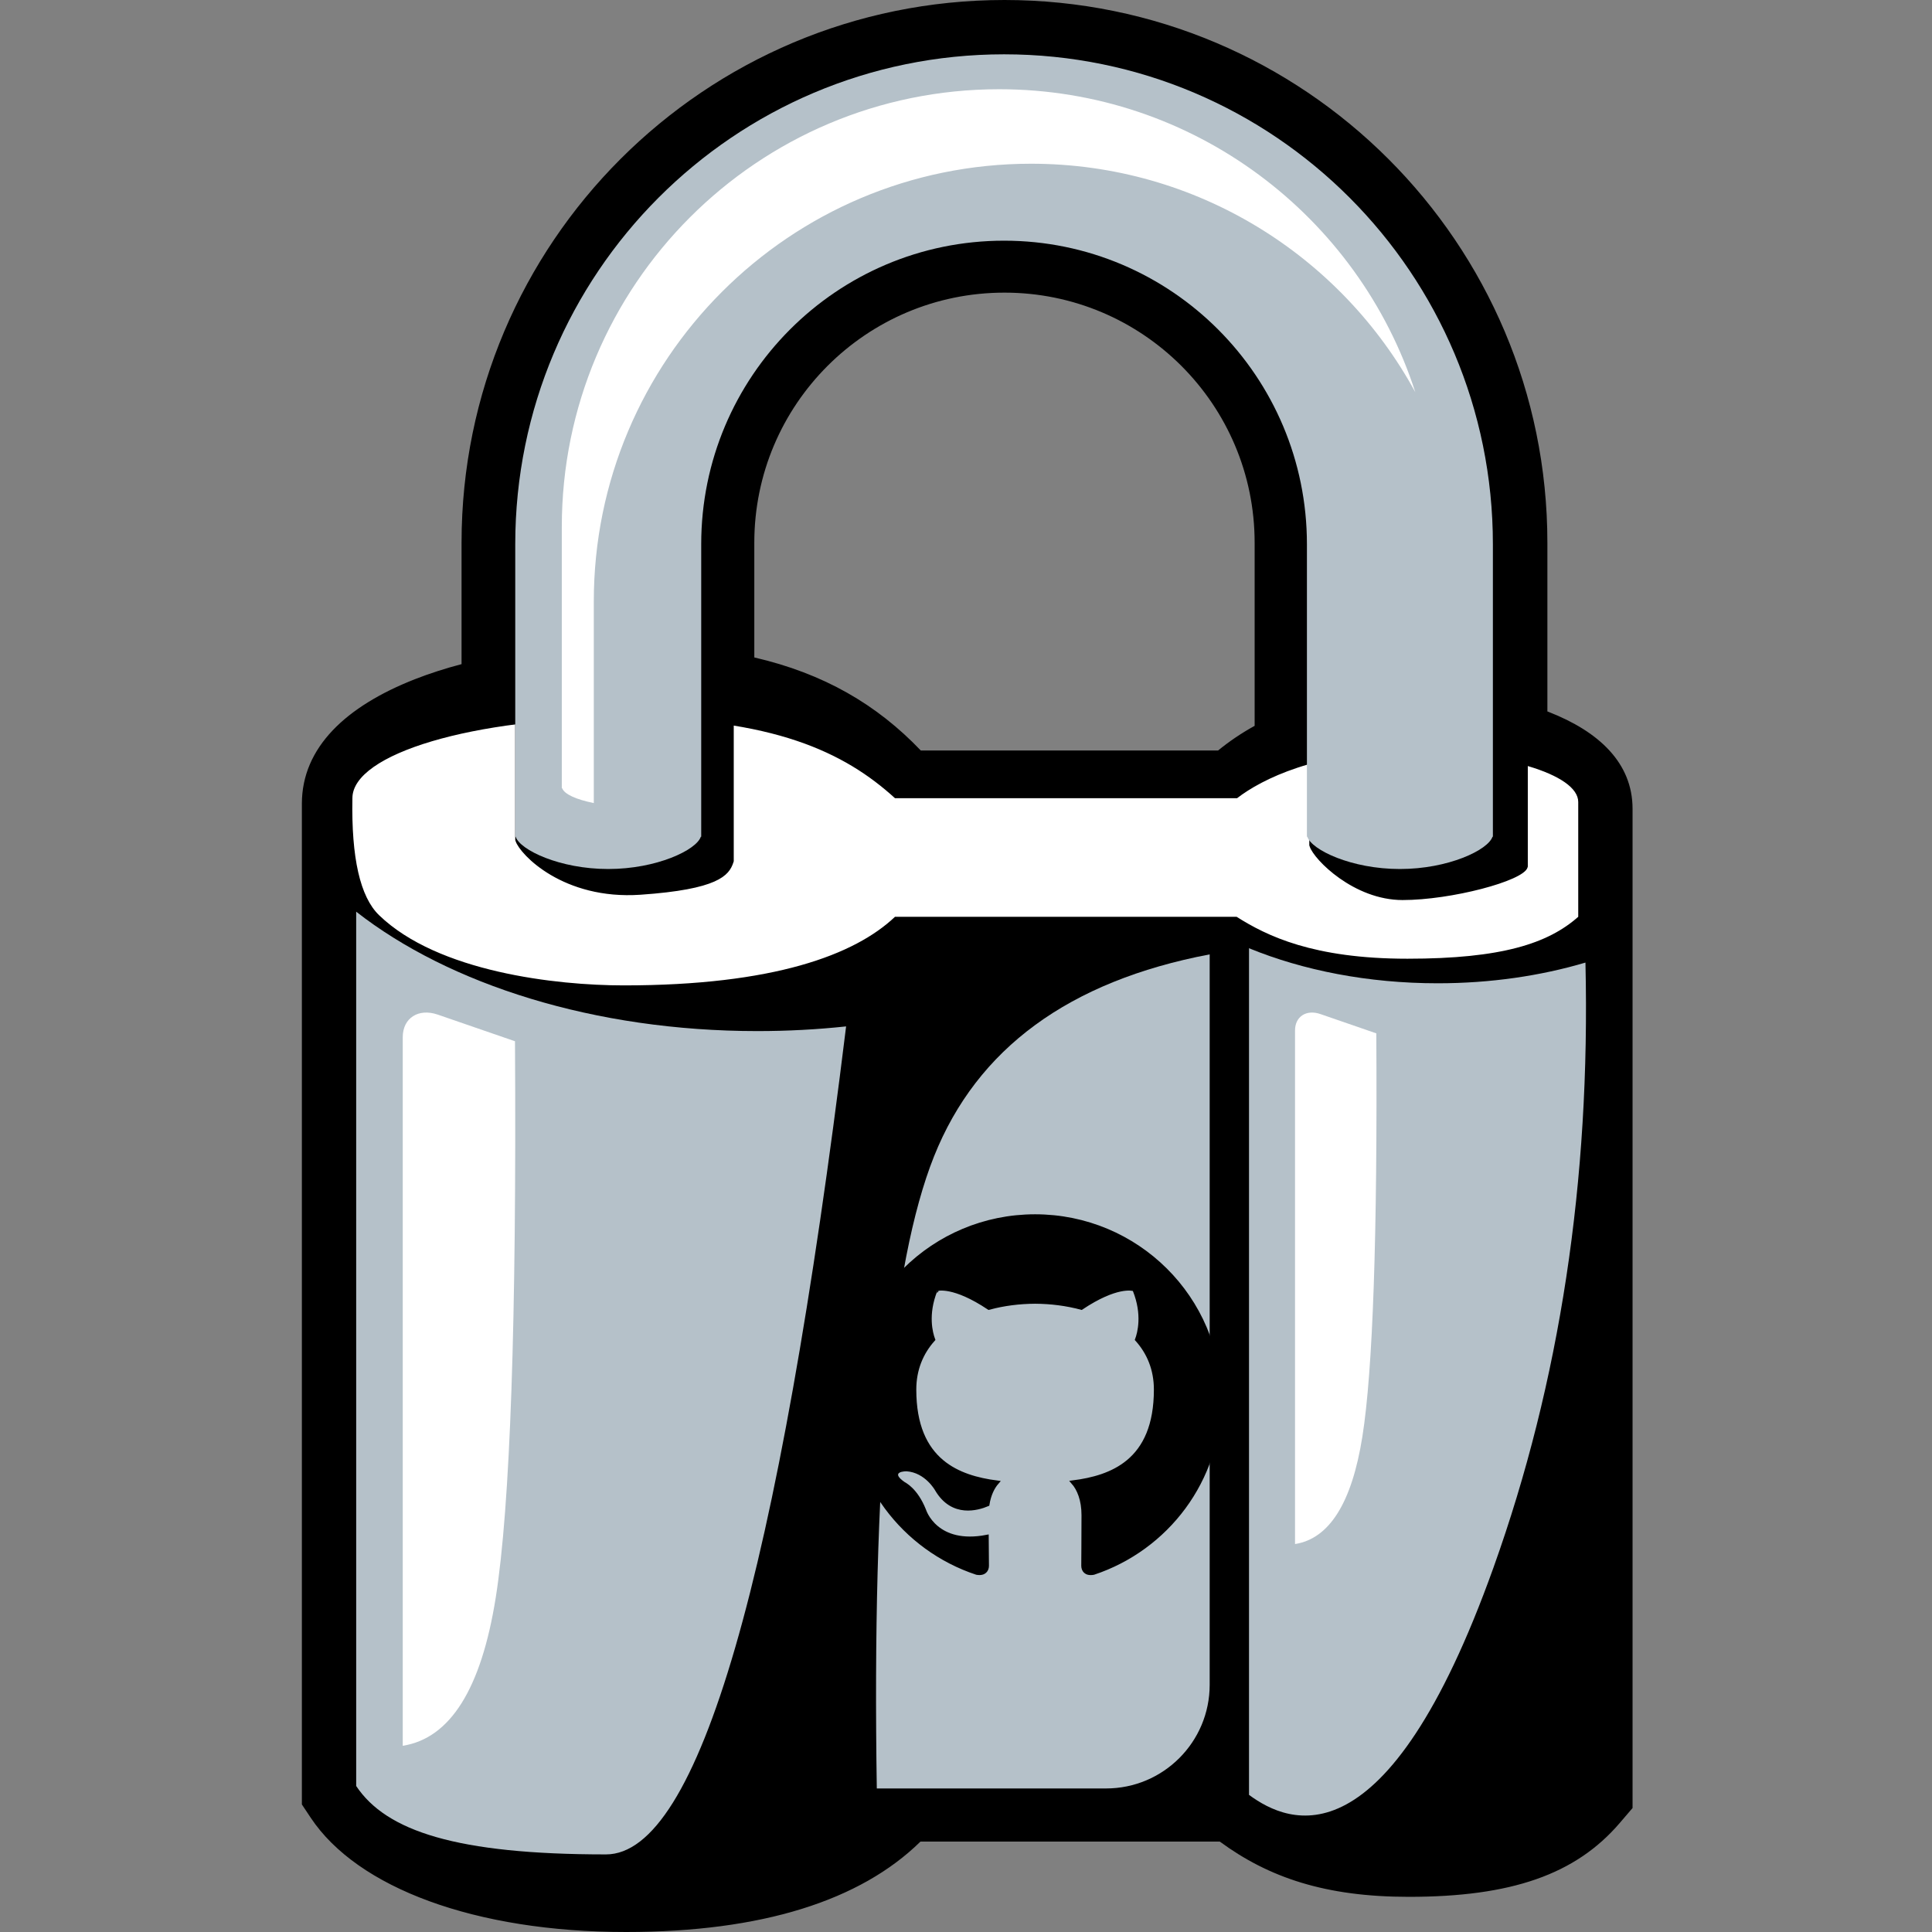 <svg width="512" height="512" viewBox="0 0 512 512" fill="none" xmlns="http://www.w3.org/2000/svg">
    <rect x="0" y="0" width="512" height="512" fill="#808080" stroke="none"/>
    <path d="M332.734 192.788L332.992 192.646V192.351V143.821C332.992 106.945 303.086 77.051 266.195 77.051C229.305 77.051 199.398 106.945 199.398 143.821V174.23V174.627L199.786 174.717C218.065 178.946 232.061 187.089 243.662 199.237L243.81 199.391H244.024H322.804H322.982L323.121 199.278C326.015 196.906 329.228 194.727 332.734 192.788ZM409.573 188.535V188.878L409.894 189.001C410.016 189.048 410.137 189.095 410.258 189.143C423.428 194.299 432.143 202.466 432.143 214.323V478.96L428.875 482.778C417.321 496.274 400.452 502.181 373.329 502.181C351.402 502.181 336.467 497.13 323.552 487.633L323.42 487.536H323.256H243.938H243.734L243.588 487.679C227.825 503.151 201.927 511.5 165.906 511.5C145.956 511.5 128.221 508.586 113.946 503.368C99.665 498.149 88.883 490.638 82.779 481.471L80.5 478.048V212.992C80.5 198.346 92.032 187.552 110.173 180.448C113.981 178.957 118.09 177.633 122.444 176.488L122.817 176.39V176.004V143.821C122.817 64.667 187.01 0.5 266.195 0.5C345.381 0.5 409.573 64.667 409.573 143.821V188.535Z"
          fill="black" stroke="black"/>
    <path d="M200.726 273.249C208.743 273.249 216.596 272.823 224.227 272.007C206.265 418.294 185.053 491.438 160.587 491.438C120.997 491.438 102.359 485.271 94.394 473.309L94.392 241.605C118.996 260.858 157.478 273.249 200.726 273.249ZM331.001 251.291C345.342 257.162 362.526 260.58 380.999 260.58C395.022 260.58 408.303 258.61 420.161 255.093C421.509 312.829 413.384 366.273 395.787 415.423C367.419 494.657 341.657 483.509 331.001 475.659L331.001 251.291Z"
          fill="#B5C1C9"/>
    <path fill-rule="evenodd" clip-rule="evenodd"
          d="M320.578 252.916V445.128V446.484C320.578 461.659 308.277 473.96 293.103 473.96H232.362C231.056 390.893 236.11 335.06 247.524 306.461C258.938 277.861 283.289 260.013 320.578 252.916Z"
          fill="#B5C1C9"/>
    <path d="M248.238 404.84C250.735 406.9 254.877 408.53 261.519 407.242C261.531 409.186 261.548 410.877 261.56 412.211C261.572 413.48 261.582 414.427 261.582 414.965C261.582 415.51 261.392 416.065 260.987 416.432C260.6 416.783 259.938 417.035 258.836 416.841C239.44 410.415 225.464 392.238 225.464 370.818C225.464 344.024 247.334 322.299 274.309 322.299C301.292 322.299 323.163 344.024 323.163 370.818C323.163 392.233 309.197 410.398 289.815 416.839C288.694 417.046 288.028 416.796 287.642 416.445C287.237 416.078 287.048 415.519 287.048 414.965C287.048 414.434 287.055 413.501 287.063 412.251C287.068 411.612 287.073 410.892 287.078 410.1C287.093 407.758 287.109 404.797 287.109 401.52C287.109 397.475 285.903 394.58 284.348 392.816C289.55 392.152 294.865 390.75 298.968 387.339C303.367 383.681 306.291 377.78 306.291 368.254C306.291 362.894 304.417 358.473 301.298 354.994C301.921 353.317 303.272 348.41 300.691 341.944L300.603 341.724L300.378 341.653L300.226 342.129C300.378 341.653 300.378 341.652 300.377 341.652L300.376 341.652L300.374 341.651L300.367 341.649L300.351 341.644C300.337 341.641 300.32 341.636 300.298 341.63C300.255 341.62 300.195 341.606 300.119 341.593C299.965 341.565 299.745 341.536 299.456 341.523C298.877 341.496 298.023 341.534 296.878 341.773C294.62 342.247 291.234 343.506 286.581 346.612C282.657 345.55 278.472 345.023 274.317 345.002L274.312 345.002C270.155 345.023 265.967 345.55 262.049 346.612C257.393 343.506 254.003 342.247 251.743 341.773C250.597 341.534 249.743 341.496 249.163 341.523C248.873 341.536 248.652 341.565 248.499 341.593C248.422 341.606 248.363 341.62 248.319 341.63C248.298 341.636 248.28 341.641 248.267 341.644L248.25 341.649L248.244 341.651L248.242 341.652L248.241 341.652C248.24 341.652 248.24 341.652 248.391 342.129L248.24 341.652L248.014 341.724L247.927 341.944C245.351 348.41 246.702 353.317 247.328 354.995C244.215 358.472 242.326 362.893 242.326 368.254C242.326 377.756 245.246 383.66 249.636 387.331C253.731 390.756 259.039 392.178 264.228 392.854C263.081 394.171 262.129 396.111 261.719 398.683C260.318 399.278 258.049 399.991 255.632 399.777C253.099 399.552 250.359 398.309 248.243 394.711C248.242 394.71 248.241 394.708 248.241 394.707L248.236 394.699C248.233 394.694 248.23 394.688 248.226 394.681C248.221 394.673 248.216 394.664 248.21 394.654C248.188 394.616 248.155 394.561 248.112 394.492C248.026 394.354 247.899 394.16 247.731 393.927C247.396 393.462 246.896 392.838 246.234 392.203C244.914 390.936 242.92 389.593 240.286 389.409L240.271 389.408L240.257 389.408L240.251 389.908C240.257 389.408 240.257 389.408 240.257 389.408L240.256 389.408L240.255 389.408L240.251 389.408L240.238 389.408L240.193 389.408C240.155 389.408 240.101 389.409 240.035 389.411C239.903 389.416 239.719 389.426 239.513 389.449C239.121 389.492 238.571 389.587 238.155 389.822C237.941 389.943 237.715 390.127 237.592 390.408C237.462 390.704 237.483 391.024 237.614 391.334C237.739 391.631 237.97 391.932 238.291 392.244C238.616 392.561 239.056 392.911 239.631 393.301L239.664 393.323L239.699 393.339L239.699 393.339L239.699 393.34L239.7 393.34L239.7 393.34L239.701 393.341L239.72 393.35C239.739 393.36 239.769 393.375 239.81 393.398C239.891 393.444 240.014 393.518 240.171 393.624C240.486 393.838 240.936 394.184 241.457 394.703C242.496 395.738 243.825 397.468 244.921 400.226L244.926 400.241C244.933 400.263 244.943 400.293 244.957 400.331C244.984 400.408 245.025 400.517 245.082 400.653C245.195 400.925 245.37 401.305 245.625 401.75C246.134 402.637 246.962 403.787 248.238 404.84Z"
          fill="black" stroke="black"/>
    <path fill-rule="evenodd" clip-rule="evenodd"
          d="M106.731 462.651V291.376V274.866C106.731 269.795 110.879 267.115 115.996 268.88L136.478 275.945C136.919 350.115 135.214 399.279 131.366 423.435C127.517 447.592 119.305 460.663 106.731 462.651Z"
          fill="white"/>
    <path fill-rule="evenodd" clip-rule="evenodd"
          d="M343.197 409.189V285.037V273.07C343.197 269.394 346.201 267.452 349.906 268.731L364.738 273.852C365.057 327.616 363.823 363.253 361.036 380.763C358.249 398.273 352.302 407.748 343.197 409.189Z"
          fill="white"/>
    <path fill-rule="evenodd" clip-rule="evenodd"
          d="M418.249 212.54V242.96C410.261 250.03 397.982 254.07 372.982 254.07C347.981 254.07 335.703 248.01 327.715 242.96H237.18C226.529 253.06 204.992 261.14 165.285 261.14C147.423 261.14 116.033 257.589 100.453 242.53C95.447 237.691 93.093 227.358 93.391 211.53C93.391 199.75 125.579 190.201 165.285 190.201C204.992 190.201 223.867 199.41 237.18 211.53H327.841C334.372 206.48 349.127 199.11 372.982 199.11C397.982 199.11 418.249 205.123 418.249 212.54Z"
          fill="white"/>
    <path d="M137.126 222.779L137.046 222.538V148.369C137.046 77.126 203.411 22.09 274.952 22.09C346.436 22.09 404.384 79.89 404.384 151.186V229.581L404.304 229.822C404.211 230.104 403.898 230.489 403.262 230.947C402.644 231.393 401.788 231.862 400.729 232.338C398.614 233.288 395.751 234.238 392.508 235.082C386.02 236.772 378.081 238.022 371.694 238.022C365.391 238.022 359.626 235.409 355.28 232.34C353.11 230.808 351.305 229.17 349.975 227.704C348.631 226.222 347.813 224.961 347.559 224.187L347.479 223.946V151.186C347.479 128.913 340.556 108.719 328.018 94.085C315.473 79.444 297.327 70.393 274.952 70.393C230.217 70.393 193.951 106.564 193.951 151.186V228.172L193.871 228.413C193.596 229.25 193.222 230.067 192.52 230.855C191.817 231.645 190.761 232.433 189.086 233.172C185.72 234.656 179.928 235.911 169.701 236.615C159.571 237.311 151.688 234.673 146.2 231.438C143.455 229.819 141.31 228.052 139.786 226.481C138.247 224.894 137.378 223.547 137.126 222.779Z"
          fill="black" stroke="black"/>
    <path d="M266.088 14.394C337.633 14.394 395.631 72.518 395.631 144.218V221.738L395.527 221.738C394.376 225.254 383.83 230.297 370.989 230.297C358.149 230.297 347.602 225.254 346.452 221.738L346.348 221.738V144.218C346.348 99.795 310.415 63.783 266.088 63.783C221.762 63.783 185.829 99.795 185.829 144.218V221.738L185.725 221.738C184.574 225.254 174.028 230.297 161.187 230.297C148.347 230.297 137.8 225.254 136.65 221.738L136.546 221.738V144.218C136.546 72.518 194.544 14.394 266.088 14.394Z"
          fill="#B5C1C9"/>
    <path d="M148.985 208.895H148.884V139.636C148.884 75.577 200.769 23.646 264.773 23.646C316.33 23.646 360.023 57.342 375.068 103.931C355.418 67.862 317.191 43.389 273.253 43.389C209.249 43.389 157.363 95.319 157.363 159.378V212.819C152.727 211.886 149.578 210.487 148.985 208.895Z"
          fill="white"/>
</svg>
